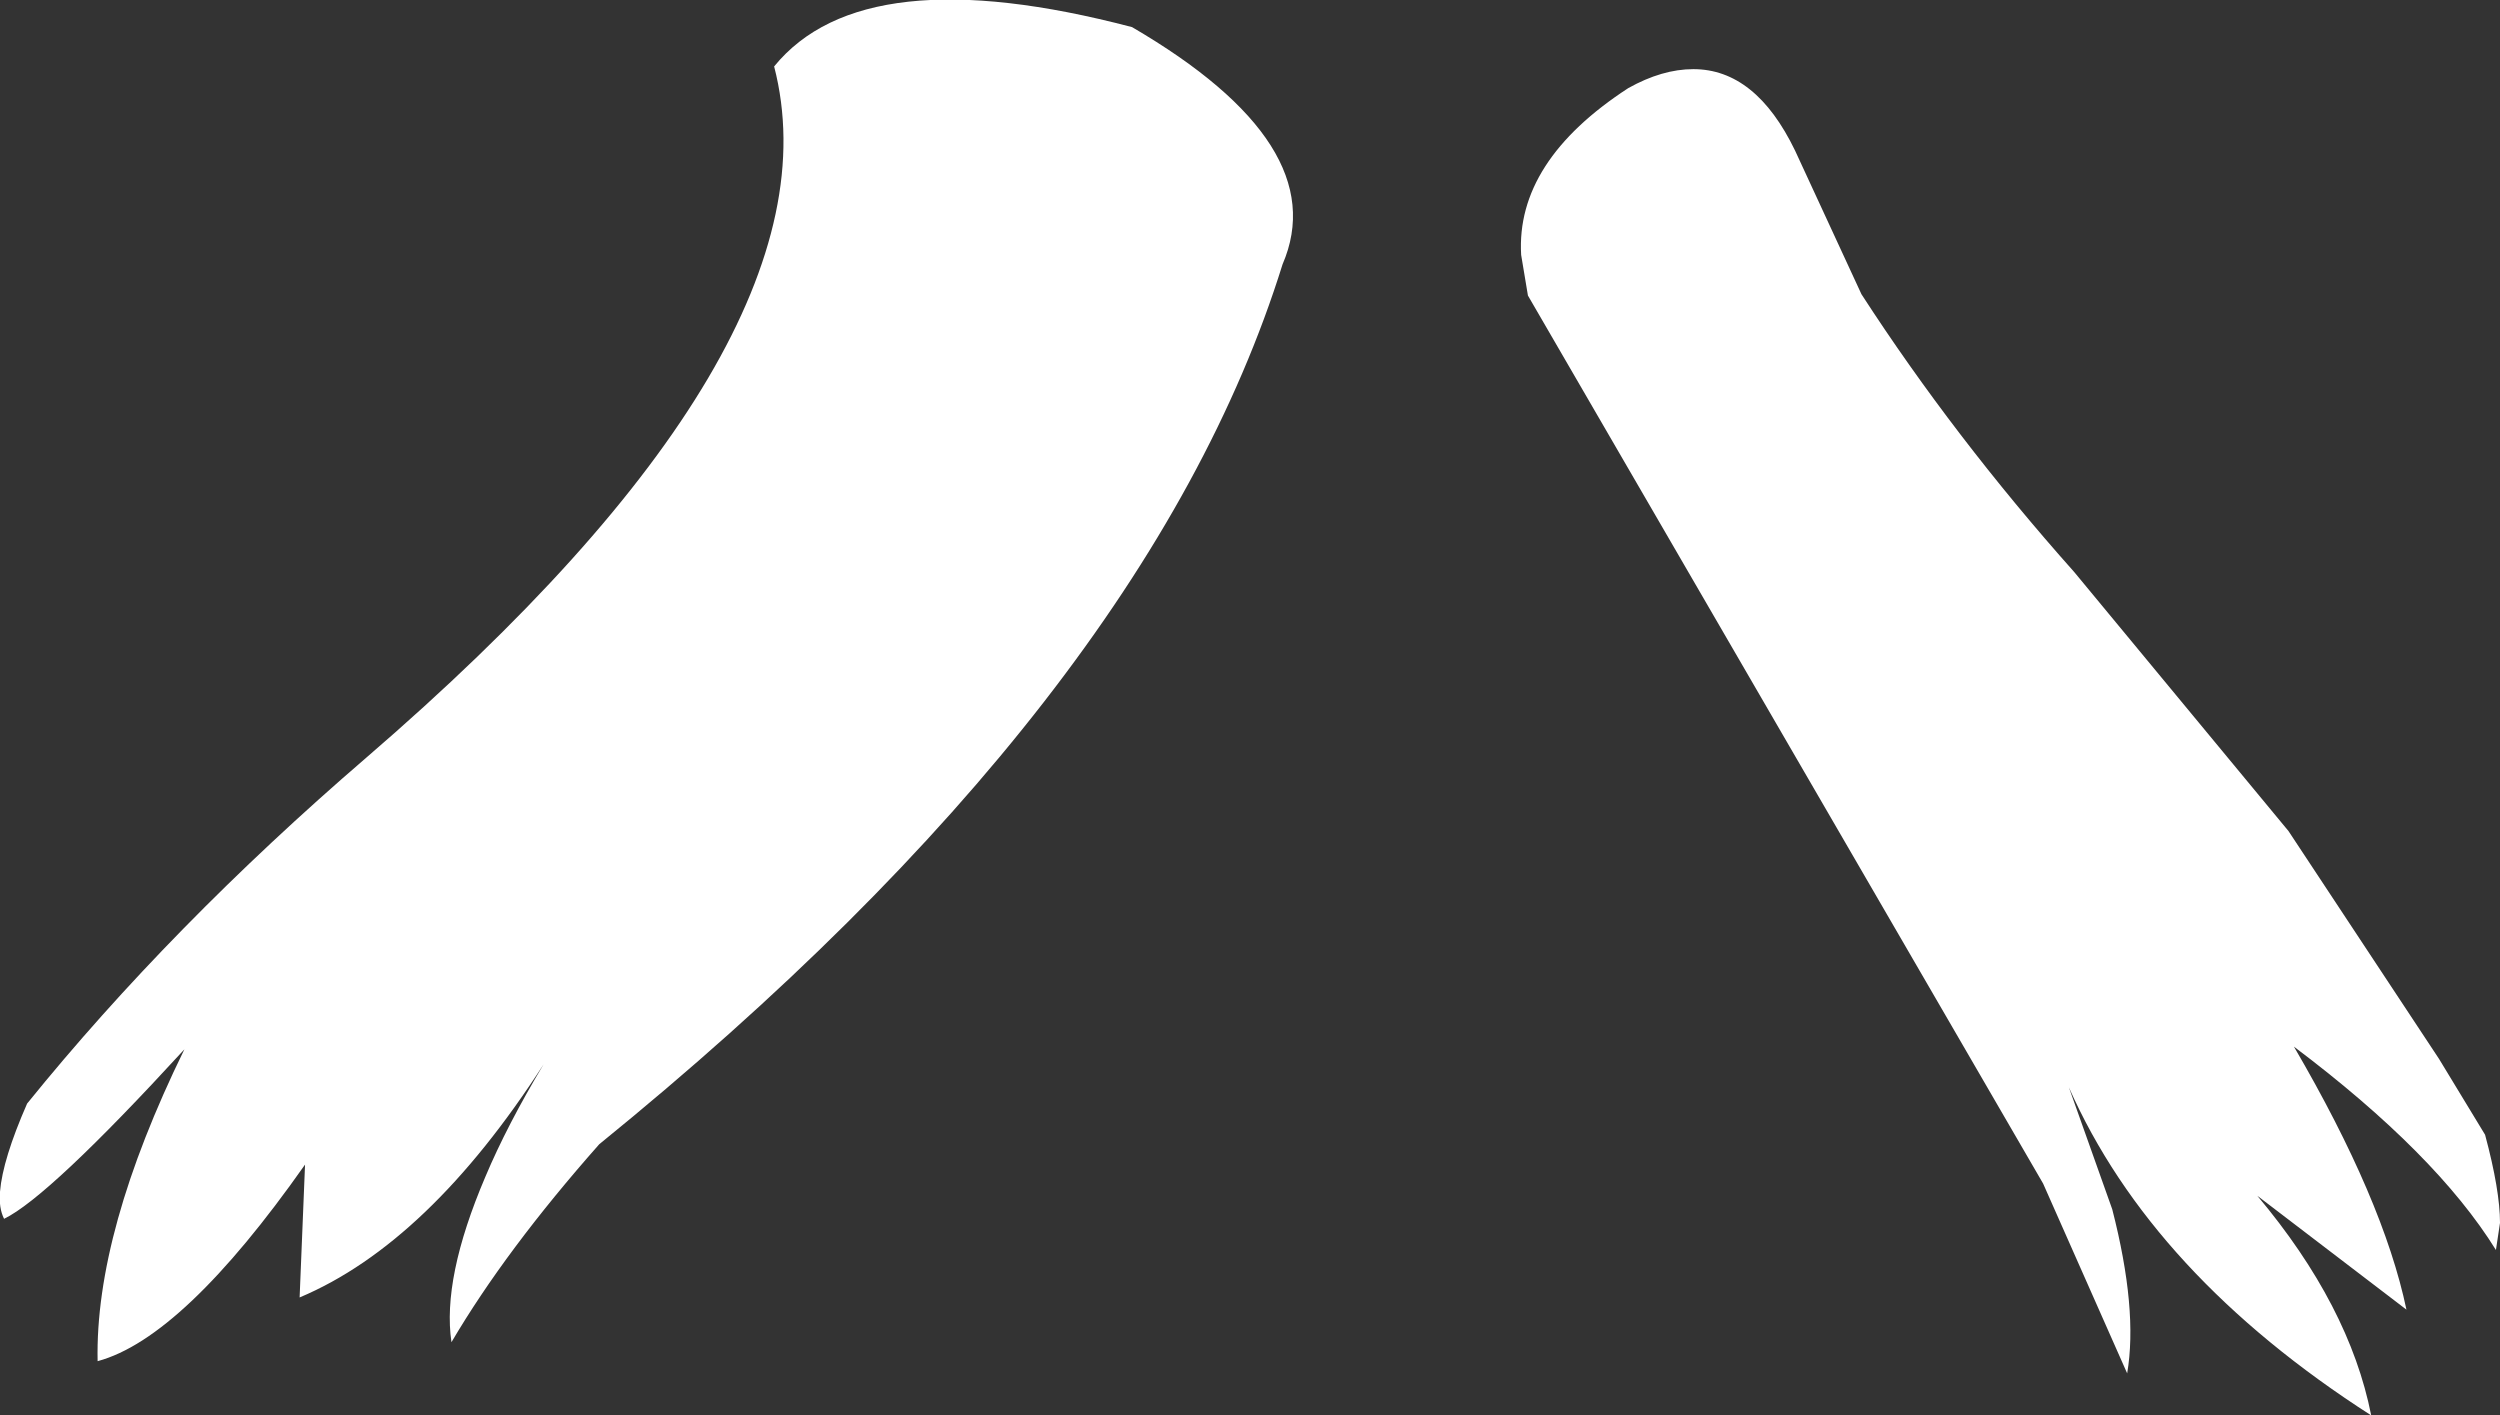 <?xml version="1.0" encoding="UTF-8" standalone="no"?>
<svg xmlns:xlink="http://www.w3.org/1999/xlink" height="52.2px" width="92.2px" xmlns="http://www.w3.org/2000/svg">
  <rect width="100%" height="100%" fill="#333333" stroke="none"/>
  <g transform="matrix(1.0, 0.0, 0.0, 1.0, 0.0, 0.0)">
    <path d="M91.65 41.85 Q92.2 43.9 92.2 45.1 L92.05 46.1 Q89.85 42.55 84.6 38.6 87.9 44.25 88.75 48.3 L83.25 44.1 Q86.65 48.15 87.45 52.2 79.35 47.0 76.3 40.1 L77.9 44.6 Q78.85 48.3 78.45 50.65 L75.35 43.65 56.35 10.9 56.1 9.4 Q55.9 5.95 60.05 3.25 61.3 2.55 62.45 2.55 64.75 2.55 66.2 5.55 L68.65 10.85 Q72.05 16.1 76.5 21.1 L84.4 30.65 89.95 39.05 91.65 41.85 M16.65 49.5 Q16.3 47.15 17.9 43.4 18.7 41.5 20.05 39.25 15.8 45.85 11.05 47.85 L11.25 42.95 Q6.75 49.35 3.6 50.2 3.5 45.45 6.8 38.7 1.8 44.15 0.15 44.95 -0.05 44.55 0.0 43.95 0.1 42.75 1.0 40.7 6.3 34.15 13.5 27.95 31.2 12.7 28.55 2.45 31.85 -1.6 41.75 1.0 49.2 5.35 47.3 9.75 42.3 25.8 22.1 42.2 18.65 46.1 16.65 49.5" fill="#ffffff" fill-rule="evenodd" stroke="none"/>
  </g>
</svg>

